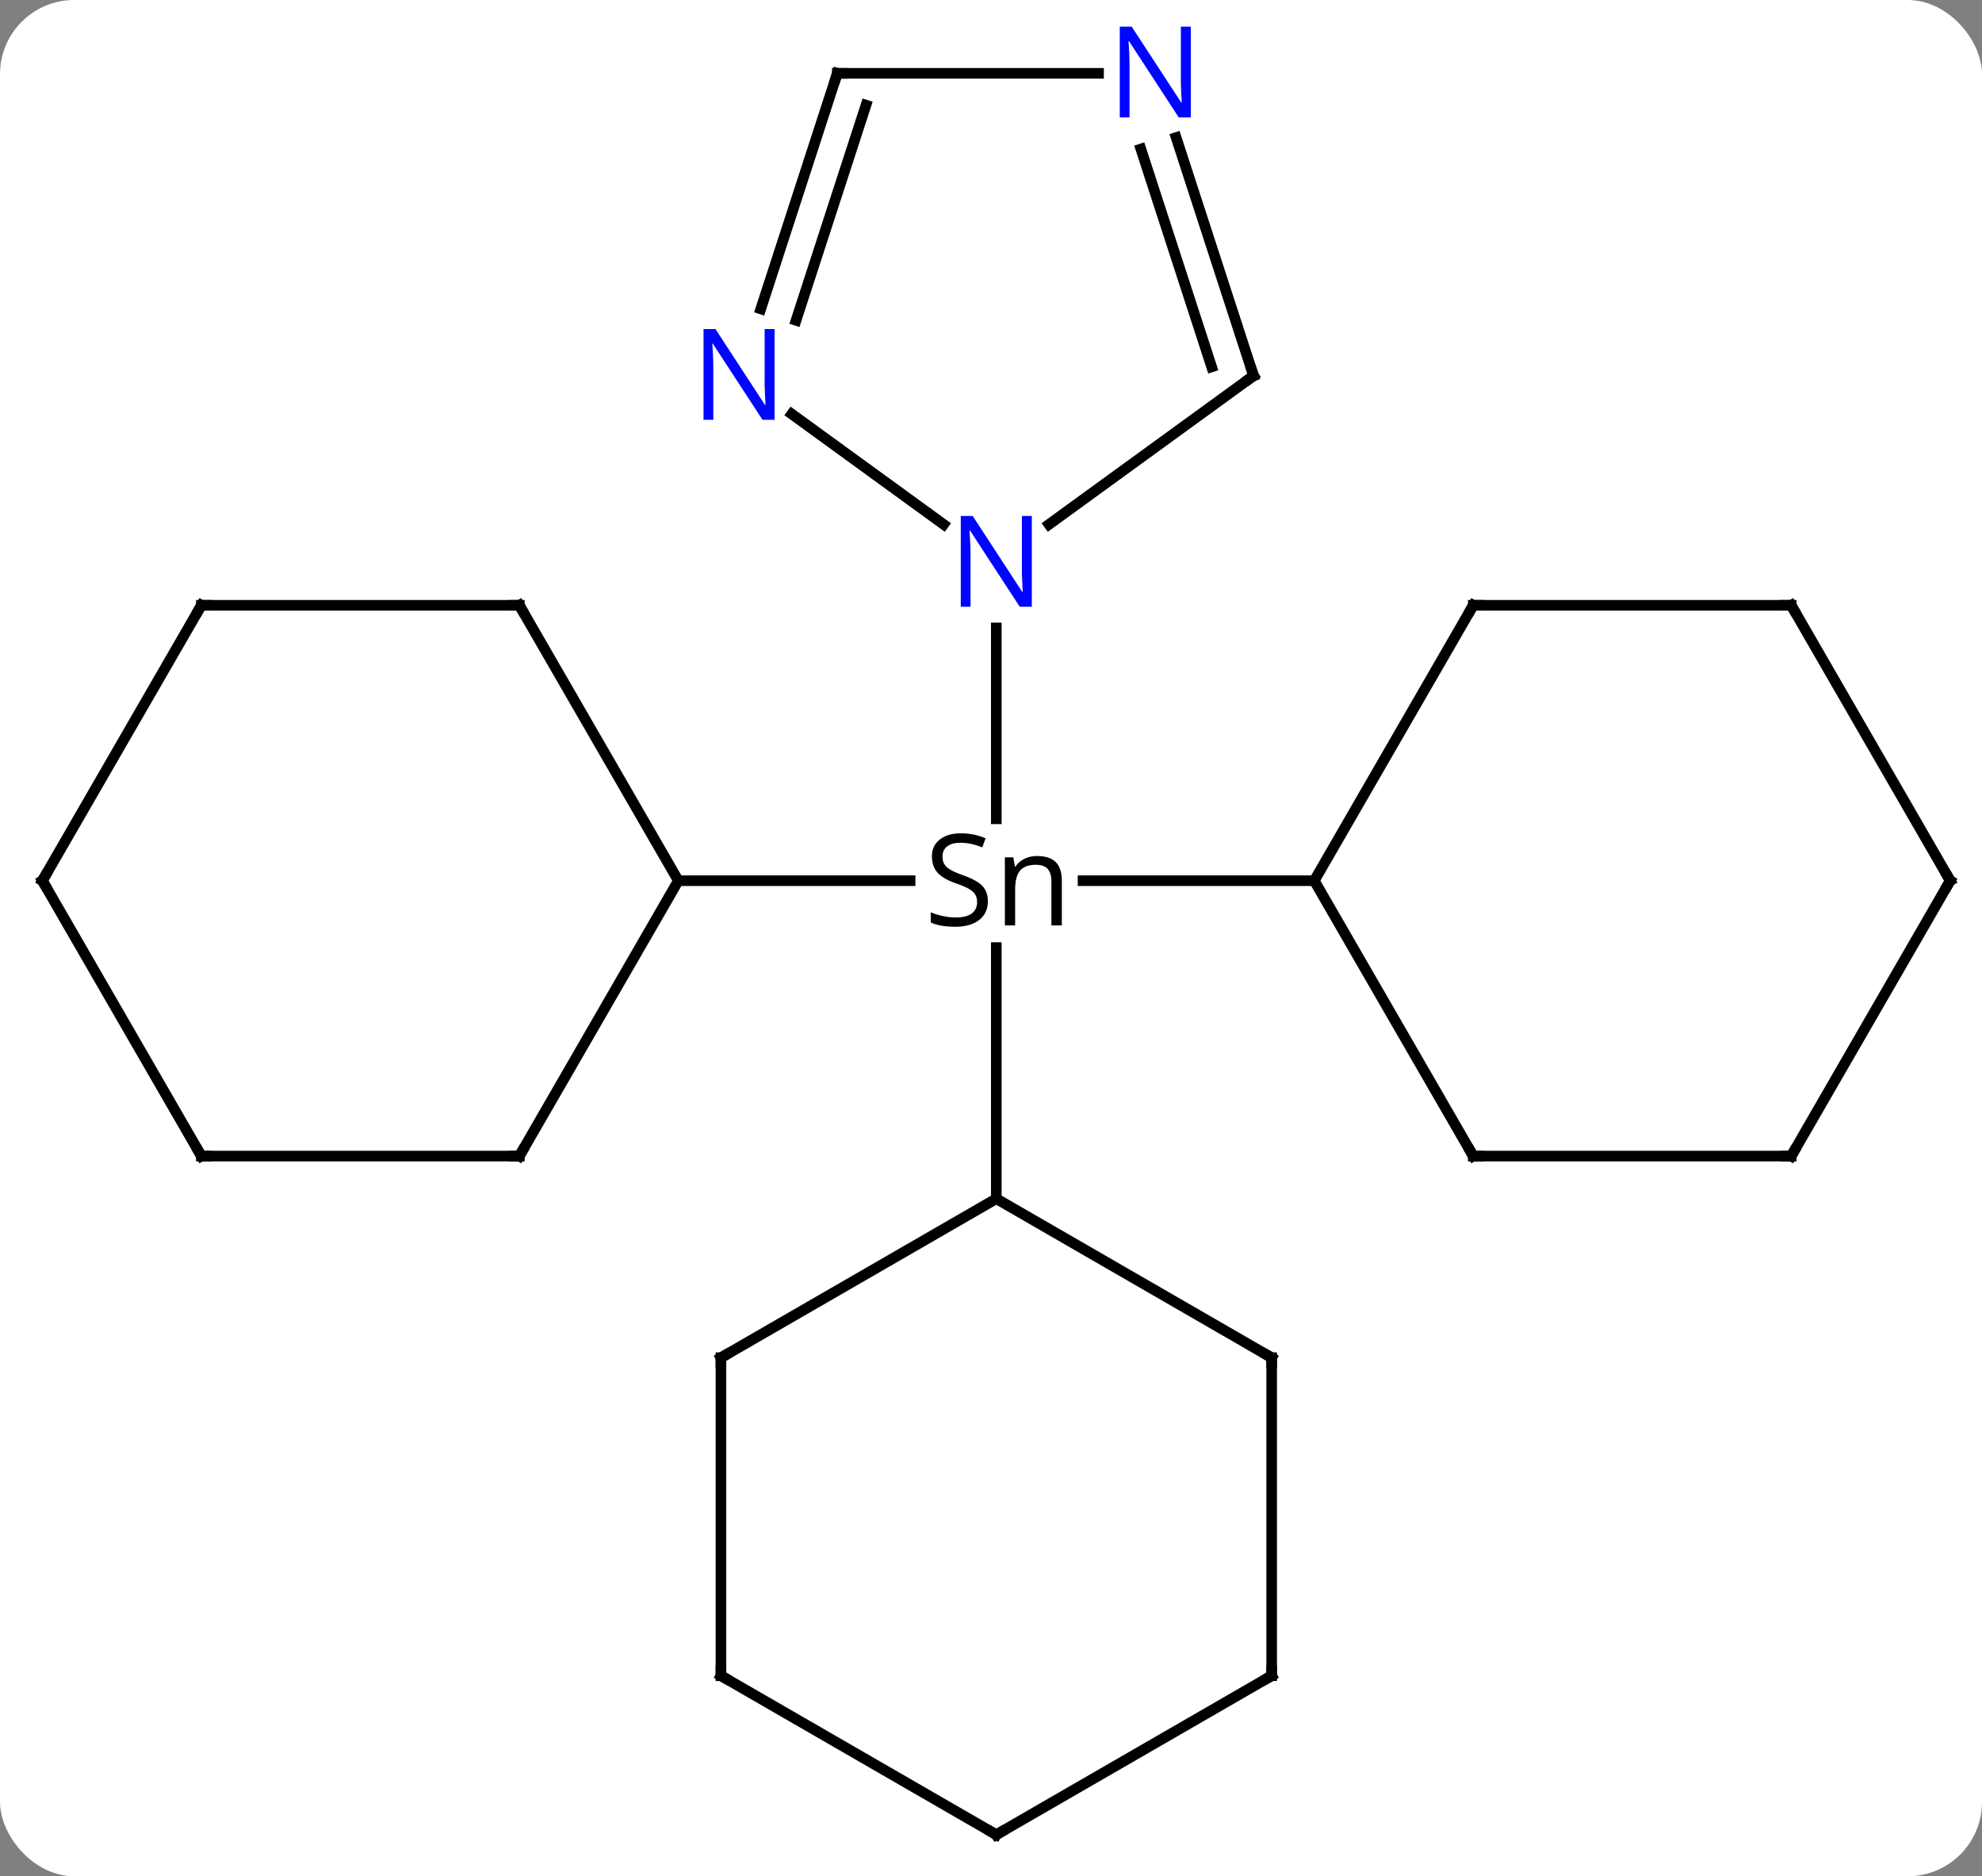 <svg width="187" viewBox="0 0 187 177" style="fill-opacity:1; color-rendering:auto; color-interpolation:auto; text-rendering:auto; stroke:black; stroke-linecap:square; stroke-miterlimit:10; shape-rendering:auto; stroke-opacity:1; fill:black; stroke-dasharray:none; font-weight:normal; stroke-width:1; font-family:'Open Sans'; font-style:normal; stroke-linejoin:miter; font-size:12; stroke-dashoffset:0; image-rendering:auto;" height="177" class="cas-substance-image" xmlns:xlink="http://www.w3.org/1999/xlink" xmlns="http://www.w3.org/2000/svg"><rect x="0" y="0" width="187" height="177" fill="#808080" stroke="none"/><svg class="cas-substance-single-component"><rect y="0" x="0" width="187" stroke="none" ry="7" rx="7" height="177" fill="white" class="cas-substance-group"/><svg y="0" x="0" width="187" viewBox="0 0 187 177" style="fill:black;" height="177" class="cas-substance-single-component-image"><svg><g><g transform="translate(94,90)" style="text-rendering:geometricPrecision; color-rendering:optimizeQuality; color-interpolation:linearRGB; stroke-linecap:butt; image-rendering:optimizeQuality;"><line y2="-30.762" y1="-12.757" x2="0" x1="0" style="fill:none;"/><line y2="-6.918" y1="-6.918" x2="-30" x1="-8.132" style="fill:none;"/><line y2="-6.918" y1="-6.918" x2="30" x1="8.184" style="fill:none;"/><line y2="23.082" y1="-0.61" x2="0" x1="0" style="fill:none;"/><line y2="-54.552" y1="-40.529" x2="24.27" x1="4.97" style="fill:none;"/><line y2="-50.941" y1="-40.529" x2="-19.3" x1="-4.97" style="fill:none;"/><line y2="-77.024" y1="-54.552" x2="16.968" x1="24.27" style="fill:none;"/><line y2="-75.942" y1="-55.392" x2="13.64" x1="20.317" style="fill:none;"/><line y2="-83.082" y1="-60.86" x2="-15" x1="-22.22" style="fill:none;"/><line y2="-80.079" y1="-59.779" x2="-12.296" x1="-18.892" style="fill:none;"/><line y2="-83.082" y1="-83.082" x2="-15" x1="9.648" style="fill:none;"/><line y2="-32.898" y1="-6.918" x2="-45" x1="-30" style="fill:none;"/><line y2="19.062" y1="-6.918" x2="-45" x1="-30" style="fill:none;"/><line y2="-32.898" y1="-32.898" x2="-75" x1="-45" style="fill:none;"/><line y2="19.062" y1="19.062" x2="-75" x1="-45" style="fill:none;"/><line y2="-6.918" y1="-32.898" x2="-90" x1="-75" style="fill:none;"/><line y2="-6.918" y1="19.062" x2="-90" x1="-75" style="fill:none;"/><line y2="-32.898" y1="-6.918" x2="45" x1="30" style="fill:none;"/><line y2="19.062" y1="-6.918" x2="45" x1="30" style="fill:none;"/><line y2="-32.898" y1="-32.898" x2="75" x1="45" style="fill:none;"/><line y2="19.062" y1="19.062" x2="75" x1="45" style="fill:none;"/><line y2="-6.918" y1="-32.898" x2="90" x1="75" style="fill:none;"/><line y2="-6.918" y1="19.062" x2="90" x1="75" style="fill:none;"/><line y2="38.082" y1="23.082" x2="-25.98" x1="0" style="fill:none;"/><line y2="38.082" y1="23.082" x2="25.98" x1="0" style="fill:none;"/><line y2="68.082" y1="38.082" x2="-25.98" x1="-25.98" style="fill:none;"/><line y2="68.082" y1="38.082" x2="25.98" x1="25.98" style="fill:none;"/><line y2="83.082" y1="68.082" x2="0" x1="-25.98" style="fill:none;"/><line y2="83.082" y1="68.082" x2="0" x1="25.98" style="fill:none;"/><path style="stroke-linecap:square; stroke:none;" d="M-0.793 -4.981 Q-0.793 -3.856 -1.613 -3.215 Q-2.434 -2.574 -3.84 -2.574 Q-5.371 -2.574 -6.184 -2.981 L-6.184 -3.934 Q-5.652 -3.715 -5.035 -3.582 Q-4.418 -3.449 -3.809 -3.449 Q-2.809 -3.449 -2.309 -3.832 Q-1.809 -4.215 -1.809 -4.887 Q-1.809 -5.324 -1.988 -5.613 Q-2.168 -5.902 -2.582 -6.145 Q-2.996 -6.387 -3.856 -6.684 Q-5.043 -7.106 -5.559 -7.691 Q-6.074 -8.277 -6.074 -9.23 Q-6.074 -10.215 -5.332 -10.801 Q-4.59 -11.387 -3.356 -11.387 Q-2.09 -11.387 -1.012 -10.918 L-1.324 -10.059 Q-2.387 -10.496 -3.387 -10.496 Q-4.184 -10.496 -4.629 -10.16 Q-5.074 -9.824 -5.074 -9.215 Q-5.074 -8.777 -4.91 -8.488 Q-4.746 -8.199 -4.356 -7.965 Q-3.965 -7.731 -3.152 -7.434 Q-1.809 -6.965 -1.301 -6.41 Q-0.793 -5.856 -0.793 -4.981 ZM5.199 -2.699 L5.199 -6.856 Q5.199 -7.637 4.848 -8.027 Q4.496 -8.418 3.731 -8.418 Q2.715 -8.418 2.246 -7.871 Q1.777 -7.324 1.777 -6.074 L1.777 -2.699 L0.809 -2.699 L0.809 -9.121 L1.605 -9.121 L1.762 -8.246 L1.809 -8.246 Q2.106 -8.715 2.644 -8.98 Q3.184 -9.246 3.84 -9.246 Q5.012 -9.246 5.598 -8.684 Q6.184 -8.121 6.184 -6.887 L6.184 -2.699 L5.199 -2.699 Z"/></g><g transform="translate(94,90)" style="fill:rgb(0,5,255); text-rendering:geometricPrecision; color-rendering:optimizeQuality; image-rendering:optimizeQuality; font-family:'Open Sans'; stroke:rgb(0,5,255); color-interpolation:linearRGB;"><path style="stroke:none;" d="M3.352 -32.762 L2.211 -32.762 L-2.477 -39.949 L-2.523 -39.949 Q-2.43 -38.684 -2.43 -37.637 L-2.43 -32.762 L-3.352 -32.762 L-3.352 -41.324 L-2.227 -41.324 L2.445 -34.168 L2.492 -34.168 Q2.492 -34.324 2.445 -35.184 Q2.398 -36.043 2.414 -36.418 L2.414 -41.324 L3.352 -41.324 L3.352 -32.762 Z"/></g><g transform="translate(94,90)" style="stroke-linecap:butt; text-rendering:geometricPrecision; color-rendering:optimizeQuality; image-rendering:optimizeQuality; font-family:'Open Sans'; color-interpolation:linearRGB; stroke-miterlimit:5;"><path style="fill:none;" d="M23.866 -54.258 L24.27 -54.552 L24.116 -55.028"/><path style="fill:rgb(0,5,255); stroke:none;" d="M-20.918 -50.396 L-22.059 -50.396 L-26.747 -57.583 L-26.793 -57.583 Q-26.7 -56.318 -26.7 -55.271 L-26.7 -50.396 L-27.622 -50.396 L-27.622 -58.958 L-26.497 -58.958 L-21.825 -51.802 L-21.778 -51.802 Q-21.778 -51.958 -21.825 -52.818 Q-21.872 -53.677 -21.856 -54.052 L-21.856 -58.958 L-20.918 -58.958 L-20.918 -50.396 Z"/><path style="fill:rgb(0,5,255); stroke:none;" d="M18.352 -78.926 L17.211 -78.926 L12.523 -86.113 L12.477 -86.113 Q12.57 -84.848 12.57 -83.801 L12.57 -78.926 L11.648 -78.926 L11.648 -87.488 L12.773 -87.488 L17.445 -80.332 L17.492 -80.332 Q17.492 -80.488 17.445 -81.348 Q17.398 -82.207 17.414 -82.582 L17.414 -87.488 L18.352 -87.488 L18.352 -78.926 Z"/><path style="fill:none;" d="M-15.155 -82.606 L-15 -83.082 L-14.5 -83.082"/><path style="fill:none;" d="M-44.75 -32.465 L-45 -32.898 L-45.5 -32.898"/><path style="fill:none;" d="M-44.75 18.629 L-45 19.062 L-45.5 19.062"/><path style="fill:none;" d="M-74.5 -32.898 L-75 -32.898 L-75.25 -32.465"/><path style="fill:none;" d="M-74.5 19.062 L-75 19.062 L-75.25 18.629"/><path style="fill:none;" d="M-89.75 -7.351 L-90 -6.918 L-89.75 -6.485"/><path style="fill:none;" d="M44.75 -32.465 L45 -32.898 L45.5 -32.898"/><path style="fill:none;" d="M44.75 18.629 L45 19.062 L45.5 19.062"/><path style="fill:none;" d="M74.5 -32.898 L75 -32.898 L75.25 -32.465"/><path style="fill:none;" d="M74.5 19.062 L75 19.062 L75.25 18.629"/><path style="fill:none;" d="M89.75 -7.351 L90 -6.918 L89.75 -6.485"/><path style="fill:none;" d="M-25.547 37.832 L-25.98 38.082 L-25.98 38.582"/><path style="fill:none;" d="M25.547 37.832 L25.98 38.082 L25.98 38.582"/><path style="fill:none;" d="M-25.98 67.582 L-25.98 68.082 L-25.547 68.332"/><path style="fill:none;" d="M25.98 67.582 L25.98 68.082 L25.547 68.332"/><path style="fill:none;" d="M-0.433 82.832 L0 83.082 L0.433 82.832"/></g></g></svg></svg></svg></svg>
